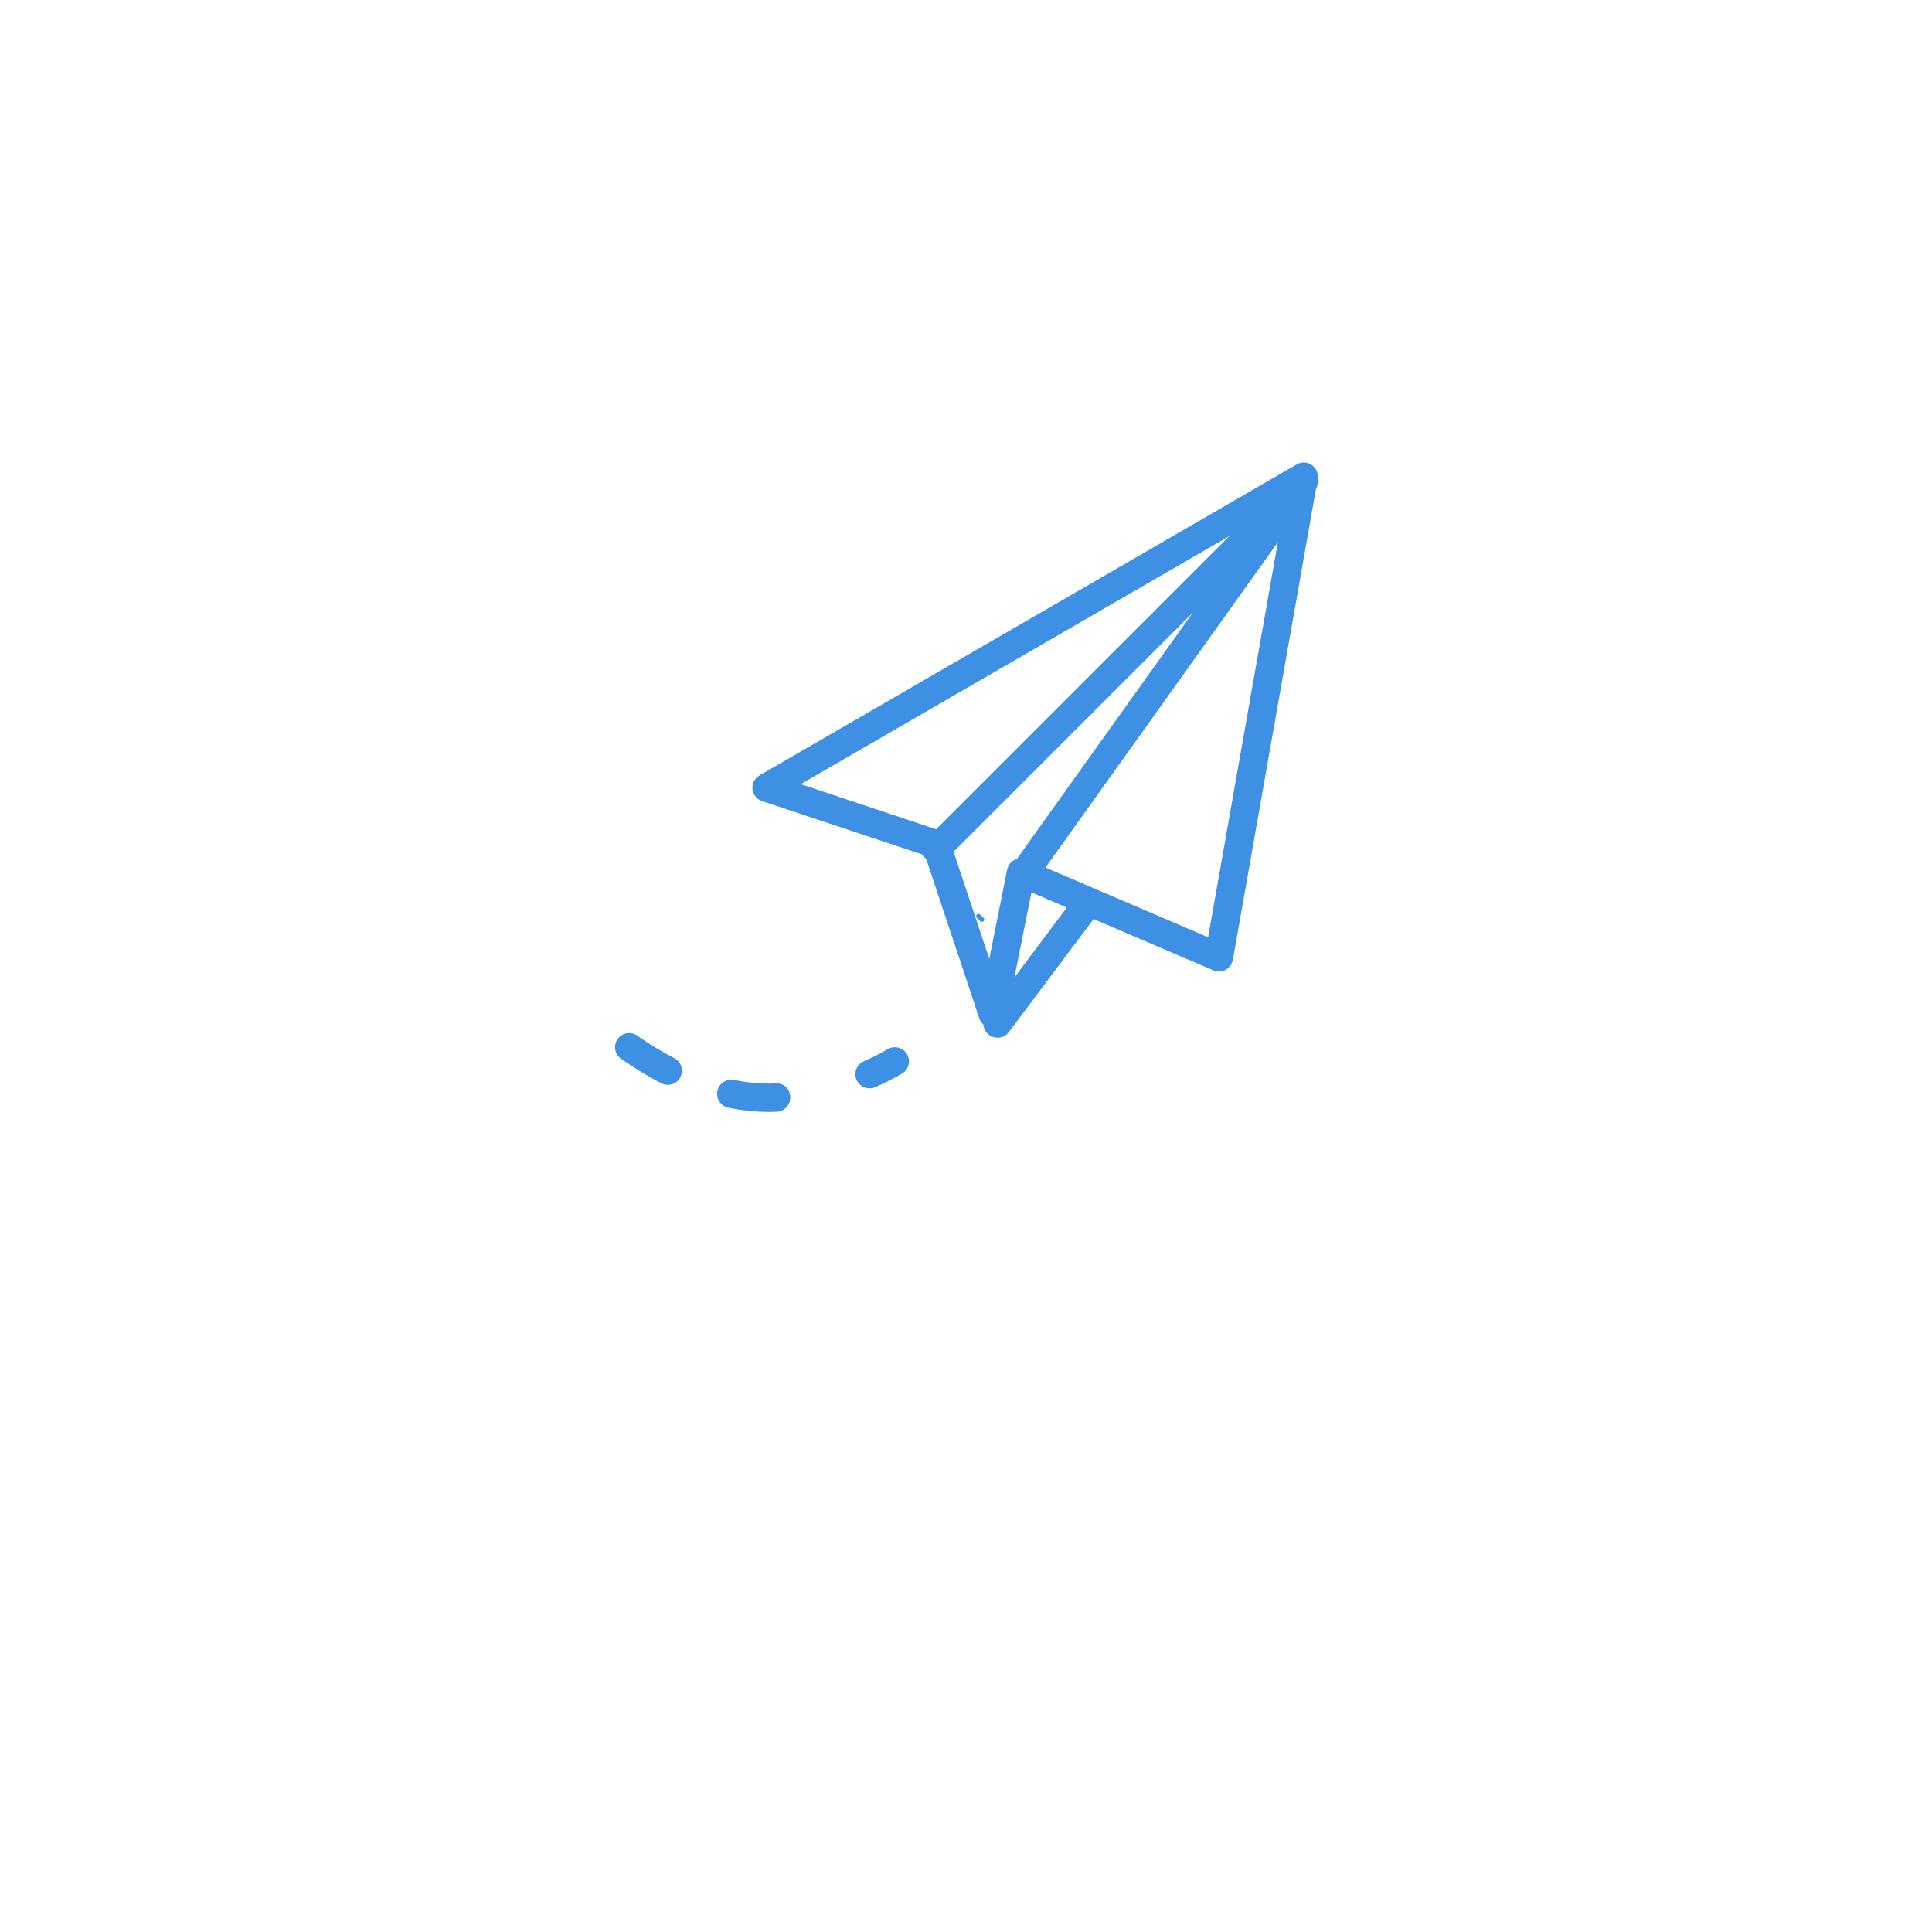 <svg xmlns="http://www.w3.org/2000/svg" style="overflow: visible;" viewBox="0 0 512 512" data-svgdocument="" id="_sGMVJQJMbqEciQVGzG2mL" class="fl-svgdocument"><rect x="0" y="0" width="100%" height="100%" fill="none" data-fl-background=""></rect><g id="_RSW7n-2N9eGeVdvsA9wND" transform="matrix(0.813, 0, 0, 0.813, 53.478, 53.094)"><path id="_phllc85rE7S6GrLBFDQFc" d="M12.5 21.006c-0.214 0-0.406-0.137-0.475-0.342l-1.921-5.763L4.342 12.98c-0.187-0.062-0.319-0.228-0.339-0.423   c-0.021-0.196 0.076-0.385 0.246-0.483l19-11c0.171-0.097 0.38-0.088 0.537 0.023c0.16 0.111 0.24 0.305 0.206 0.497l-3 17   c-0.026 0.15-0.12 0.28-0.255 0.353c-0.133 0.073-0.293 0.08-0.435 0.02l-6.434-2.757l-0.879 4.396   c-0.044 0.222-0.232 0.387-0.459 0.401C12.521 21.005 12.51 21.006 12.5 21.006z M5.711 12.382l4.947 1.649   c0.149 0.049 0.267 0.167 0.316 0.316l1.404 4.214l0.631-3.154c0.029-0.147 0.124-0.274 0.258-0.344   c0.133-0.071 0.291-0.077 0.43-0.017l6.42 2.751l2.704-15.321L5.711 12.382z" fill="#3d90e3" transform="matrix(9.217, 0, 0, 9.217, 142.606, 76.176)"></path><path id="_wcoEW1OPWL1dDQwAKQ3wP" d="M13.5 16.006c-0.101 0-0.202-0.03-0.291-0.093c-0.225-0.16-0.276-0.473-0.116-0.697l6.489-9.084l-8.729 8.728   c-0.195 0.195-0.512 0.195-0.707 0s-0.195-0.512 0-0.707l13-13c0.185-0.185 0.478-0.197 0.677-0.028   c0.198 0.168 0.234 0.46 0.084 0.672l-10 14C13.81 15.933 13.655 16.006 13.5 16.006z" fill="#3d90e3" transform="matrix(9.217, 0, 0, 9.217, 142.609, 77.802)"></path><path id="_QAGRuNn40BQNQtoID3OYu" d="M12.5 21.006c-0.104 0-0.21-0.033-0.3-0.1c-0.221-0.166-0.266-0.479-0.101-0.7l3-4c0.167-0.222 0.48-0.265 0.7-0.1   c0.221 0.166 0.266 0.479 0.101 0.7l-3 4C12.802 20.937 12.651 21.006 12.5 21.006z" fill="#3d90e3" transform="matrix(9.217, 0, 0, 9.217, 144.158, 79.346)"></path><path id="_yb-tJ4vBPVXlCitcCDhSg" d="M1.222 19.699c-0.121 0-0.242-0.043-0.339-0.132c-0.249-0.229-0.494-0.465-0.736-0.707c-0.195-0.195-0.195-0.512 0-0.707     c0.195-0.196 0.512-0.195 0.707-0.001c0.232 0.232 0.468 0.459 0.707 0.679c0.203 0.187 0.216 0.503 0.029 0.707     C1.491 19.644 1.356 19.699 1.222 19.699z" fill="#3d90e3" transform="matrix(1.547, 0, 0, 1.547, 252.401, 204.728)"></path><path id="_UmfiolODk5NRACk73zmG8" d="M8.034 22.995c-0.472 0-0.956-0.05-1.438-0.149c-0.271-0.055-0.444-0.319-0.39-0.59c0.056-0.271 0.323-0.442 0.591-0.39     c0.416 0.085 0.832 0.128 1.237 0.128c0.002 0 0.004 0 0.006 0l0.225-0.004c0.325-0.018 0.509 0.206 0.519 0.481     S8.577 22.98 8.302 22.99l-0.261 0.005C8.039 22.995 8.036 22.995 8.034 22.995z M4.451 22.038c-0.078 0-0.156-0.018-0.23-0.056     c-0.466-0.242-0.943-0.533-1.419-0.863c-0.228-0.158-0.283-0.47-0.125-0.696c0.158-0.228 0.471-0.282 0.695-0.125     c0.44 0.307 0.881 0.575 1.31 0.797c0.245 0.127 0.341 0.429 0.213 0.674C4.806 21.94 4.632 22.038 4.451 22.038z" fill="#3d90e3" transform="matrix(9.217, 0, 0, 9.217, 110.861, 85.184)"></path><path id="_rTu32se3LxW-hc92MUk8L" d="M10.605 22.459c-0.194 0-0.379-0.114-0.46-0.303c-0.108-0.254 0.01-0.548 0.264-0.657     c0.277-0.119 0.558-0.259 0.837-0.424c0.237-0.14 0.543-0.062 0.685 0.177c0.141 0.238 0.062 0.544-0.177 0.685     c-0.309 0.182-0.629 0.345-0.952 0.483C10.738 22.447 10.671 22.459 10.605 22.459z" fill="#3d90e3" transform="matrix(9.217, 0, 0, 9.217, 119.91, 82.445)"></path></g></svg>